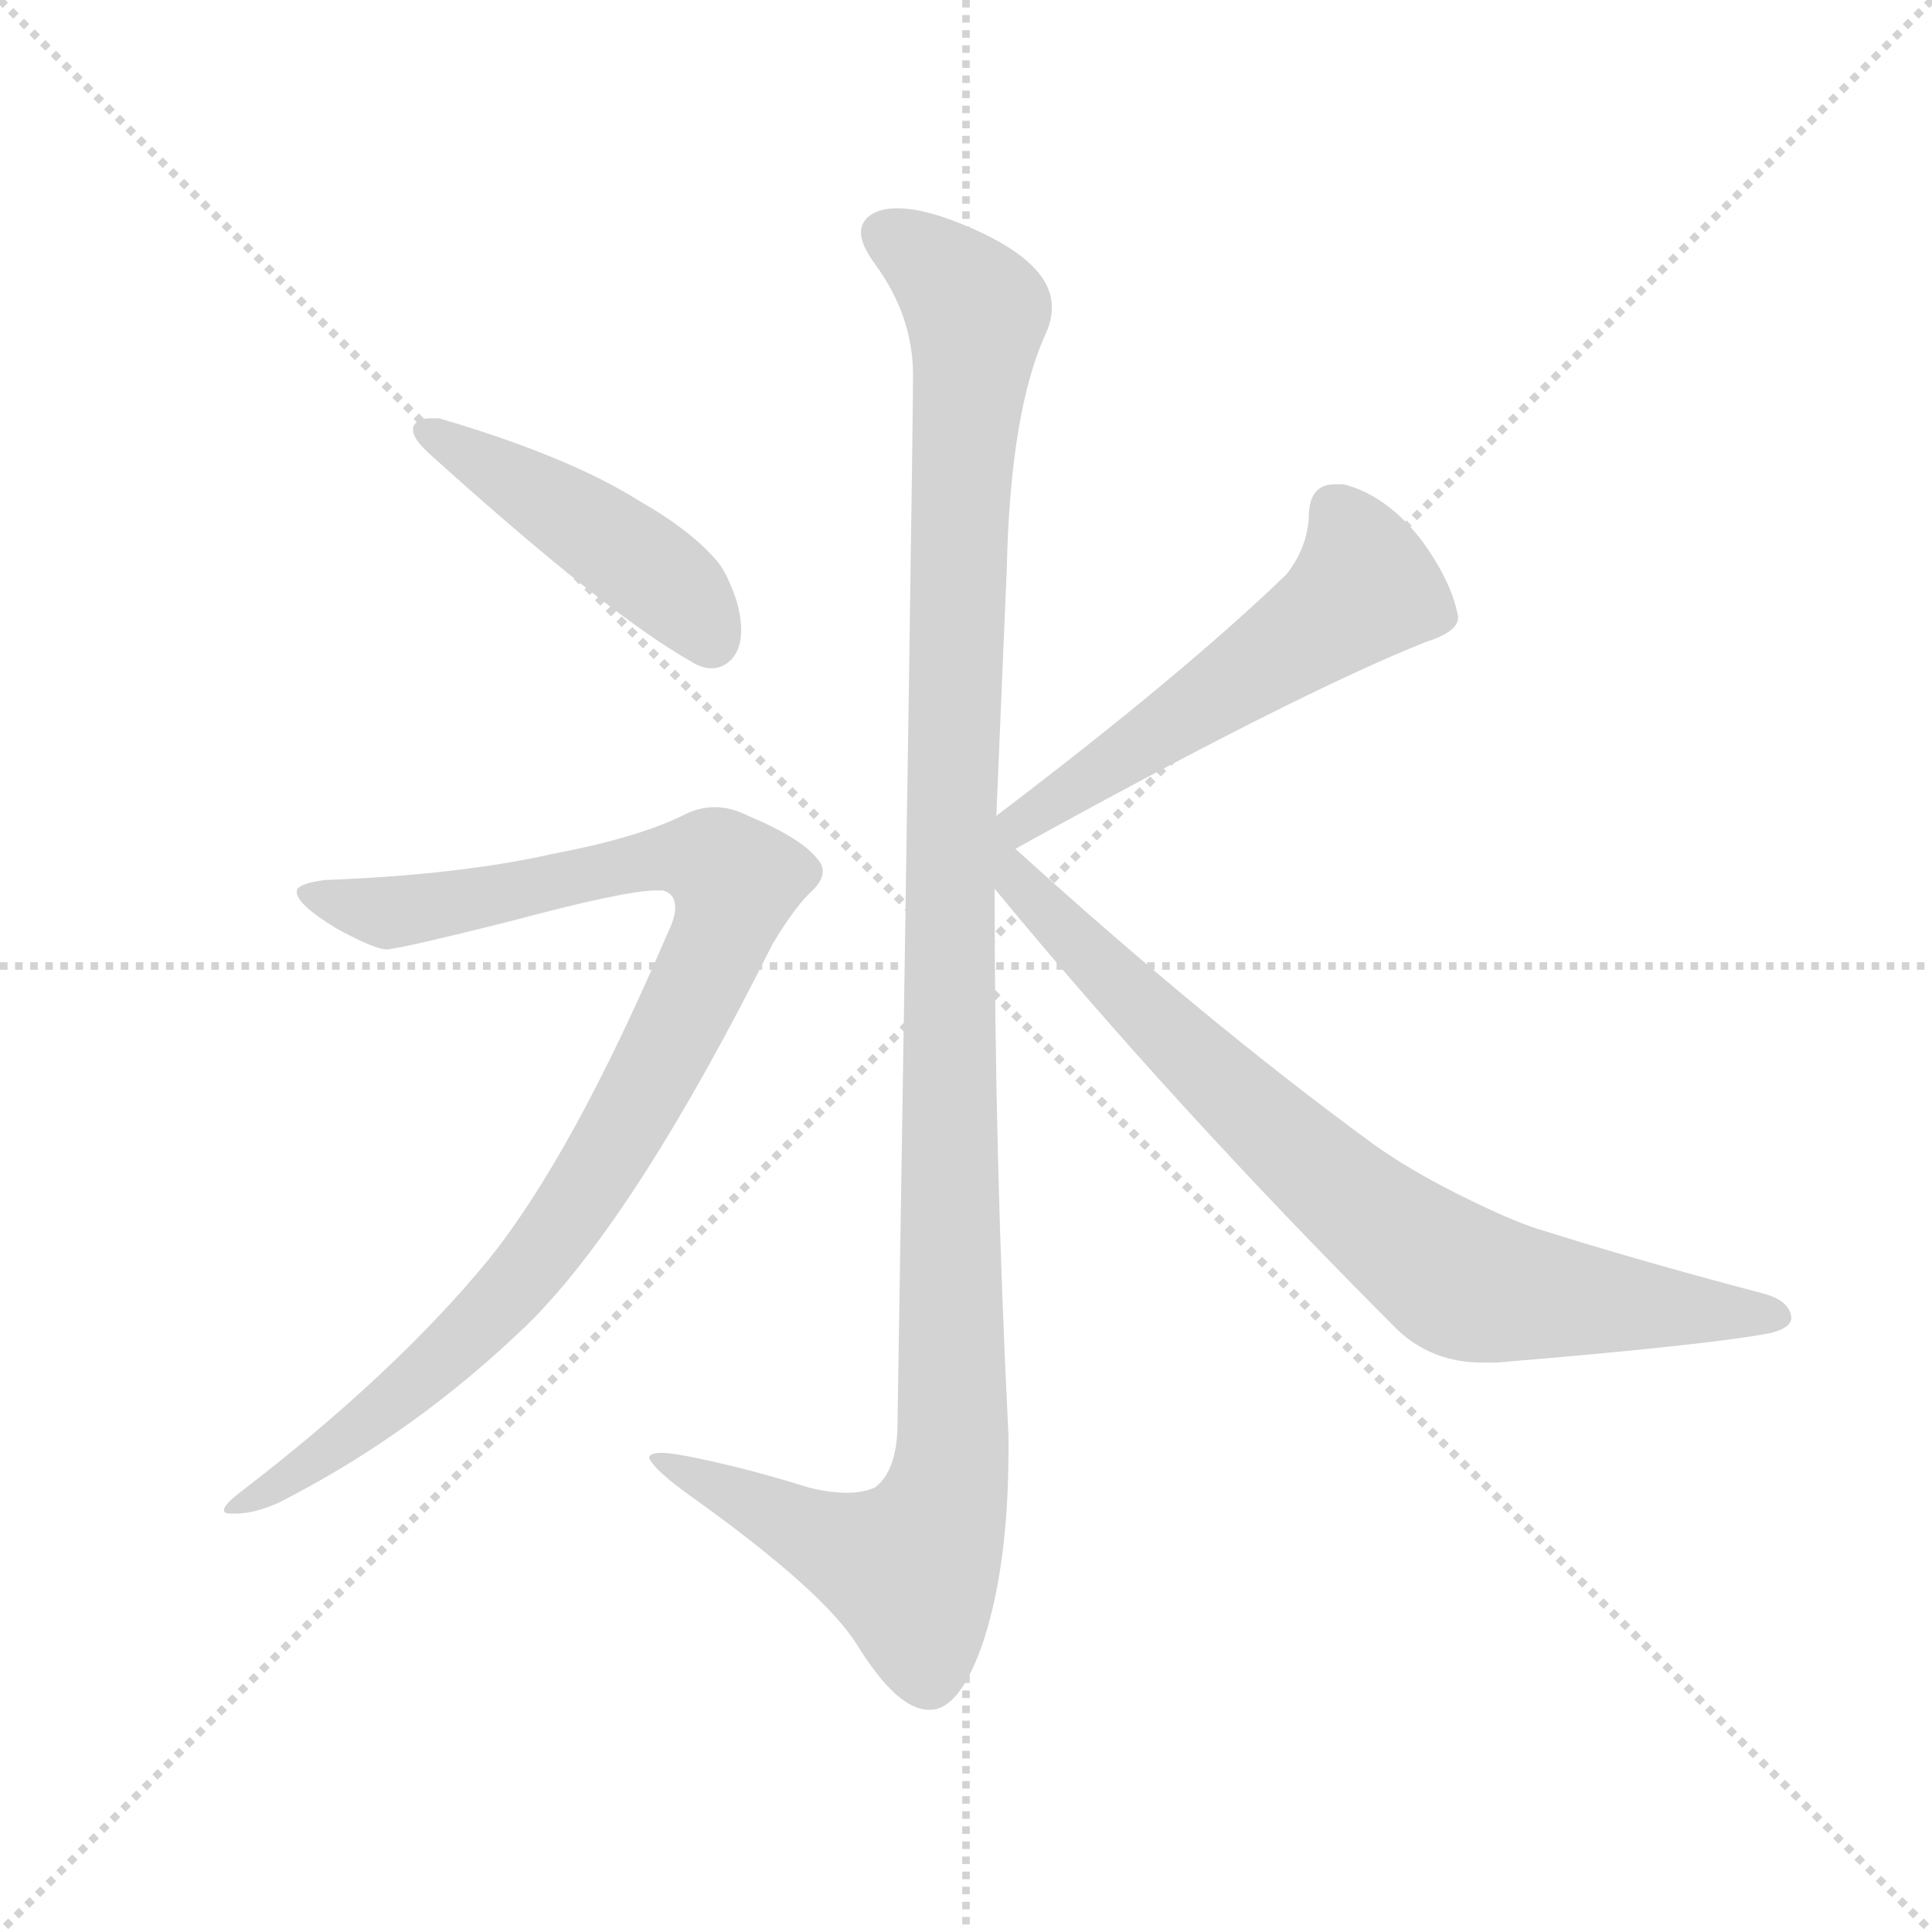 <svg version="1.1" viewBox="0 0 1024 1024" xmlns="http://www.w3.org/2000/svg">
  <g stroke="lightgray" stroke-dasharray="1,1" stroke-width="1" transform="scale(4, 4)">
    <line x1="0" y1="0" x2="256" y2="256"></line>
    <line x1="256" y1="0" x2="0" y2="256"></line>
    <line x1="128" y1="0" x2="128" y2="256"></line>
    <line x1="0" y1="128" x2="256" y2="128"></line>
  </g>
  <g transform="scale(0.92, -0.92) translate(60, -850)">
    <style type="text/css">
      
        @keyframes keyframes0 {
          from {
            stroke: blue;
            stroke-dashoffset: 1214;
            stroke-width: 128;
          }
          80% {
            animation-timing-function: step-end;
            stroke: blue;
            stroke-dashoffset: 0;
            stroke-width: 128;
          }
          to {
            stroke: black;
            stroke-width: 1024;
          }
        }
        #make-me-a-hanzi-animation-0 {
          animation: keyframes0 1.238s both;
          animation-delay: 0s;
          animation-timing-function: linear;
        }
      
        @keyframes keyframes1 {
          from {
            stroke: blue;
            stroke-dashoffset: 462;
            stroke-width: 128;
          }
          60% {
            animation-timing-function: step-end;
            stroke: blue;
            stroke-dashoffset: 0;
            stroke-width: 128;
          }
          to {
            stroke: black;
            stroke-width: 1024;
          }
        }
        #make-me-a-hanzi-animation-1 {
          animation: keyframes1 0.626s both;
          animation-delay: 1.238s;
          animation-timing-function: linear;
        }
      
        @keyframes keyframes2 {
          from {
            stroke: blue;
            stroke-dashoffset: 990;
            stroke-width: 128;
          }
          76% {
            animation-timing-function: step-end;
            stroke: blue;
            stroke-dashoffset: 0;
            stroke-width: 128;
          }
          to {
            stroke: black;
            stroke-width: 1024;
          }
        }
        #make-me-a-hanzi-animation-2 {
          animation: keyframes2 1.056s both;
          animation-delay: 1.864s;
          animation-timing-function: linear;
        }
      
        @keyframes keyframes3 {
          from {
            stroke: blue;
            stroke-dashoffset: 548;
            stroke-width: 128;
          }
          64% {
            animation-timing-function: step-end;
            stroke: blue;
            stroke-dashoffset: 0;
            stroke-width: 128;
          }
          to {
            stroke: black;
            stroke-width: 1024;
          }
        }
        #make-me-a-hanzi-animation-3 {
          animation: keyframes3 0.696s both;
          animation-delay: 2.92s;
          animation-timing-function: linear;
        }
      
        @keyframes keyframes4 {
          from {
            stroke: blue;
            stroke-dashoffset: 808;
            stroke-width: 128;
          }
          72% {
            animation-timing-function: step-end;
            stroke: blue;
            stroke-dashoffset: 0;
            stroke-width: 128;
          }
          to {
            stroke: black;
            stroke-width: 1024;
          }
        }
        #make-me-a-hanzi-animation-4 {
          animation: keyframes4 0.908s both;
          animation-delay: 3.616s;
          animation-timing-function: linear;
        }
      
    </style>
    
      <path d="M 457 26 Q 456 2 444 -7 Q 437 -10 428 -10 Q 418 -10 406 -7 Q 374 3 346 9 Q 328 13 321 13 Q 314 13 314 10 Q 317 3 338 -12 Q 415 -67 434 -98 Q 457 -135 475 -135 L 476 -135 Q 492 -135 505 -100 Q 521 -55 521 15 L 521 23 Q 513 182 513 338 L 514 380 L 520 522 Q 522 614 543 659 Q 546 666 546 673 Q 546 698 501 718 Q 474 730 457 730 Q 450 730 445 728 Q 436 724 436 716 Q 436 709 444 698 Q 466 668 466 634 Q 466 596 457 26 Z" fill="lightgray"></path>
    
      <path d="M 178 604 L 178 602 Q 178 597 188 588 Q 290 496 338 469 Q 344 465 350 465 Q 355 465 359 468 Q 367 474 367 487 Q 367 495 364 505 Q 358 522 352 528 Q 337 545 309 561 Q 268 587 193 609 L 188 609 Q 180 609 178 604 Z" fill="lightgray"></path>
    
      <path d="M 111 337 L 111 336 Q 111 329 134 315 Q 156 303 163 303 Q 173 304 233 319 Q 300 337 318 337 L 322 337 Q 329 335 329 327 Q 329 321 324 311 Q 270 185 222 125 Q 168 59 78 -10 Q 69 -17 69 -20 Q 69 -22 73 -22 L 76 -22 Q 86 -22 100 -16 Q 179 24 245 88 Q 307 150 385 306 Q 397 326 406 335 Q 414 342 414 348 Q 414 352 411 355 Q 402 367 371 380 Q 361 385 352 385 Q 342 385 333 380 Q 306 367 258 358 Q 205 346 127 343 Q 112 341 111 337 Z" fill="lightgray"></path>
    
      <path d="M 525 361 Q 686 450 761 480 Q 780 486 780 494 L 780 495 Q 776 516 758 540 Q 738 565 714 571 L 709 571 Q 694 571 694 552 Q 693 534 681 519 Q 622 462 514 380 C 490 362 499 347 525 361 Z" fill="lightgray"></path>
    
      <path d="M 513 338 Q 616 213 745 84 Q 765 65 794 65 L 802 65 Q 923 75 960 82 Q 972 85 972 91 Q 971 101 955 105 Q 883 124 826 142 Q 810 147 780 162 Q 752 176 731 191 Q 634 262 525 361 C 502 382 475 383 513 338 Z" fill="lightgray"></path>
    
    
      <clipPath id="make-me-a-hanzi-clip-0">
        <path d="M 457 26 Q 456 2 444 -7 Q 437 -10 428 -10 Q 418 -10 406 -7 Q 374 3 346 9 Q 328 13 321 13 Q 314 13 314 10 Q 317 3 338 -12 Q 415 -67 434 -98 Q 457 -135 475 -135 L 476 -135 Q 492 -135 505 -100 Q 521 -55 521 15 L 521 23 Q 513 182 513 338 L 514 380 L 520 522 Q 522 614 543 659 Q 546 666 546 673 Q 546 698 501 718 Q 474 730 457 730 Q 450 730 445 728 Q 436 724 436 716 Q 436 709 444 698 Q 466 668 466 634 Q 466 596 457 26 Z"></path>
      </clipPath>
      <path clip-path="url(#make-me-a-hanzi-clip-0)" d="M 450 715 L 503 670 L 493 565 L 486 336 L 488 7 L 481 -23 L 465 -54 L 420 -39 L 319 9" fill="none" id="make-me-a-hanzi-animation-0" stroke-dasharray="1086 2172" stroke-linecap="round"></path>
    
      <clipPath id="make-me-a-hanzi-clip-1">
        <path d="M 178 604 L 178 602 Q 178 597 188 588 Q 290 496 338 469 Q 344 465 350 465 Q 355 465 359 468 Q 367 474 367 487 Q 367 495 364 505 Q 358 522 352 528 Q 337 545 309 561 Q 268 587 193 609 L 188 609 Q 180 609 178 604 Z"></path>
      </clipPath>
      <path clip-path="url(#make-me-a-hanzi-clip-1)" d="M 185 603 L 320 518 L 349 482" fill="none" id="make-me-a-hanzi-animation-1" stroke-dasharray="334 668" stroke-linecap="round"></path>
    
      <clipPath id="make-me-a-hanzi-clip-2">
        <path d="M 111 337 L 111 336 Q 111 329 134 315 Q 156 303 163 303 Q 173 304 233 319 Q 300 337 318 337 L 322 337 Q 329 335 329 327 Q 329 321 324 311 Q 270 185 222 125 Q 168 59 78 -10 Q 69 -17 69 -20 Q 69 -22 73 -22 L 76 -22 Q 86 -22 100 -16 Q 179 24 245 88 Q 307 150 385 306 Q 397 326 406 335 Q 414 342 414 348 Q 414 352 411 355 Q 402 367 371 380 Q 361 385 352 385 Q 342 385 333 380 Q 306 367 258 358 Q 205 346 127 343 Q 112 341 111 337 Z"></path>
      </clipPath>
      <path clip-path="url(#make-me-a-hanzi-clip-2)" d="M 115 337 L 163 324 L 321 356 L 349 353 L 364 343 L 356 310 L 321 241 L 284 174 L 241 114 L 150 29 L 81 -17 L 74 -15" fill="none" id="make-me-a-hanzi-animation-2" stroke-dasharray="862 1724" stroke-linecap="round"></path>
    
      <clipPath id="make-me-a-hanzi-clip-3">
        <path d="M 525 361 Q 686 450 761 480 Q 780 486 780 494 L 780 495 Q 776 516 758 540 Q 738 565 714 571 L 709 571 Q 694 571 694 552 Q 693 534 681 519 Q 622 462 514 380 C 490 362 499 347 525 361 Z"></path>
      </clipPath>
      <path clip-path="url(#make-me-a-hanzi-clip-3)" d="M 709 556 L 723 532 L 726 512 L 721 506 L 531 378 L 532 371" fill="none" id="make-me-a-hanzi-animation-3" stroke-dasharray="420 840" stroke-linecap="round"></path>
    
      <clipPath id="make-me-a-hanzi-clip-4">
        <path d="M 513 338 Q 616 213 745 84 Q 765 65 794 65 L 802 65 Q 923 75 960 82 Q 972 85 972 91 Q 971 101 955 105 Q 883 124 826 142 Q 810 147 780 162 Q 752 176 731 191 Q 634 262 525 361 C 502 382 475 383 513 338 Z"></path>
      </clipPath>
      <path clip-path="url(#make-me-a-hanzi-clip-4)" d="M 520 364 L 517 359 L 527 340 L 612 255 L 706 169 L 777 114 L 810 105 L 962 91" fill="none" id="make-me-a-hanzi-animation-4" stroke-dasharray="680 1360" stroke-linecap="round"></path>
    
  </g>
</svg>